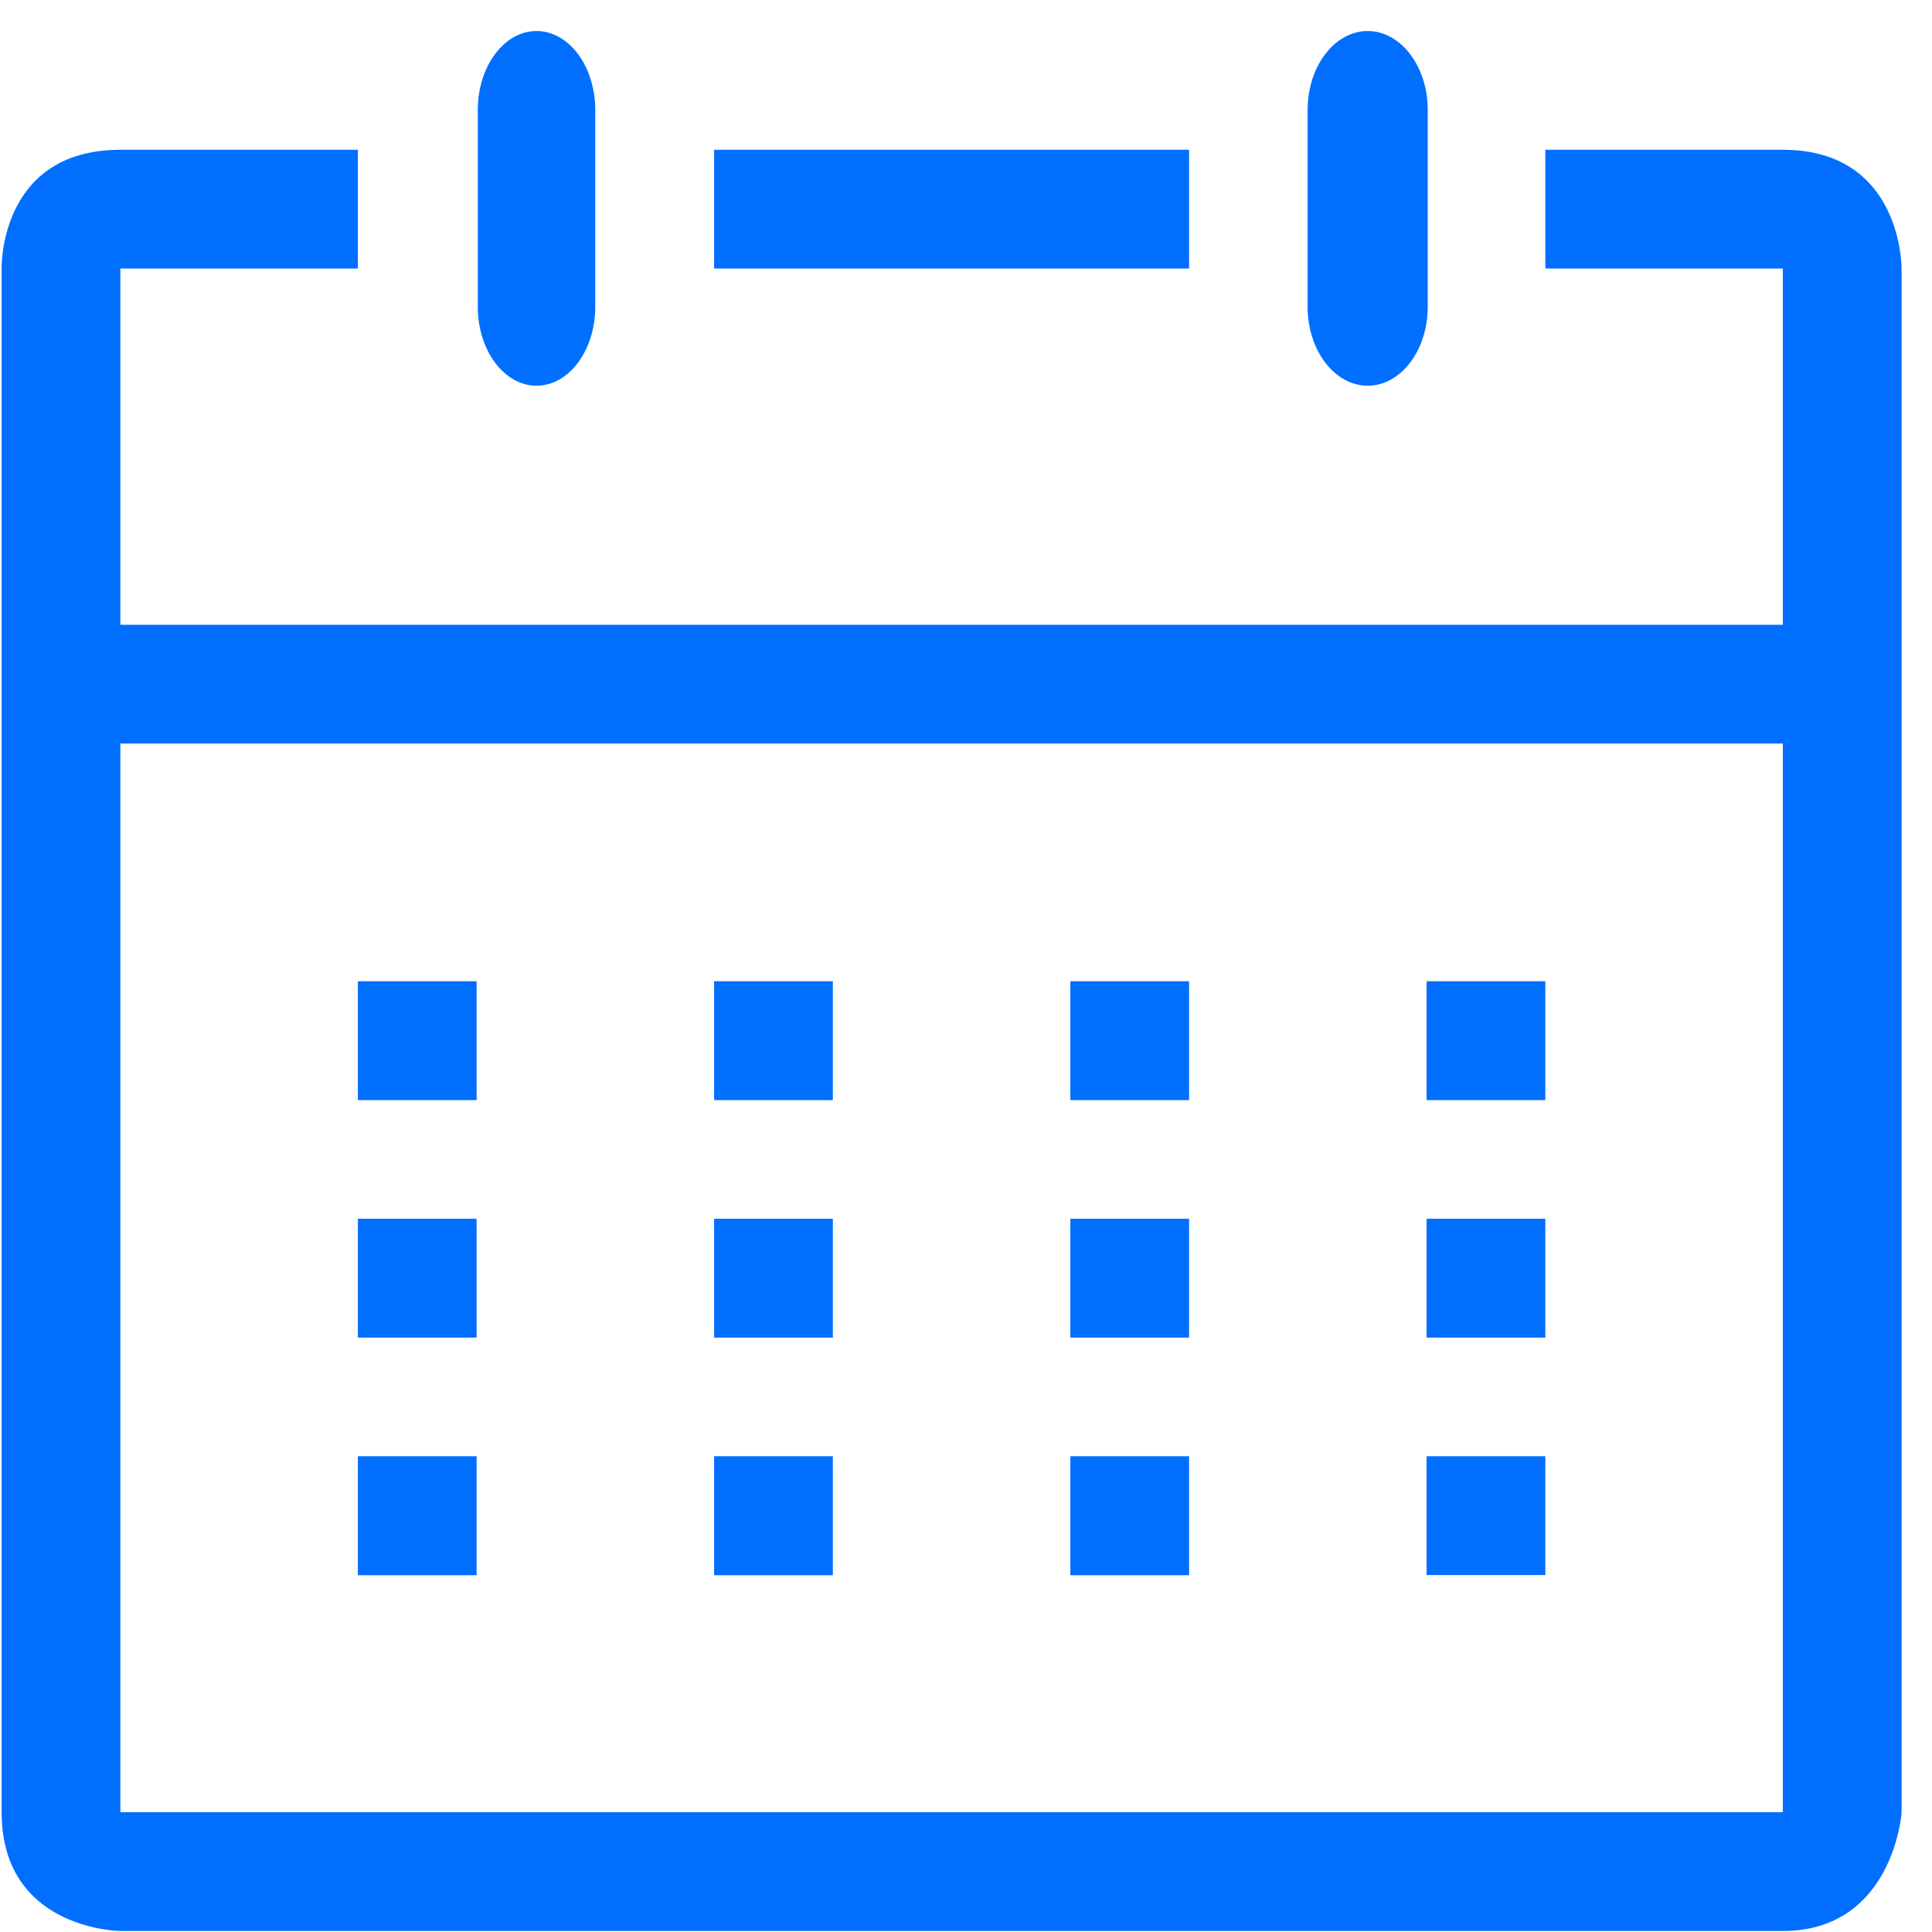 <?xml version="1.0" standalone="no"?><!DOCTYPE svg PUBLIC "-//W3C//DTD SVG 1.1//EN" "http://www.w3.org/Graphics/SVG/1.1/DTD/svg11.dtd"><svg t="1524649729174" class="icon" style="" viewBox="0 0 1024 1024" version="1.1" xmlns="http://www.w3.org/2000/svg" p-id="9472" xmlns:xlink="http://www.w3.org/1999/xlink" width="64" height="64"><defs><style type="text/css"></style></defs><path d="M819.058 645.954l-62.937 0 0 63 62.937 0L819.058 645.954zM819.058 771.83l-62.937 0 0 63 62.937 0L819.058 771.83zM630.244 520.078l-62.938 0 0 63.001 62.938 0L630.244 520.078zM630.244 79.389 378.495 79.389l0 62.938 251.75 0L630.244 79.389zM284.334 204.436c17.271 0 31.161-18.748 31.161-41.857L315.495 58.247c0-23.048-13.891-41.795-31.161-41.795-17.147 0-31.099 18.747-31.099 41.795l0 104.332C253.235 185.689 267.187 204.436 284.334 204.436M724.902 204.436c17.577 0 31.832-18.748 31.832-41.857L756.734 58.247c0-23.048-14.255-41.795-31.832-41.795-17.582 0-31.838 18.747-31.838 41.795l0 104.332C693.064 185.689 707.32 204.436 724.902 204.436M630.244 645.954l-62.938 0 0 63 62.938 0L630.244 645.954zM819.058 520.078l-62.937 0 0 63.001 62.937 0L819.058 520.078zM252.618 771.83l-62.939 0 0 63.059 62.939 0L252.618 771.83zM252.618 645.954l-62.939 0 0 63 62.939 0L252.618 645.954zM944.933 79.389 819.058 79.389l0 62.938 125.876 0 0 188.815L63.805 331.143 63.805 142.327l125.875 0L189.68 79.389 63.805 79.389c-65.271 0-62.938 64.567-62.938 62.938l0 818.193c0 61.278 60.604 62.938 62.938 62.938l881.129 0c57.406 0 62.937-60.601 62.937-62.938L1007.871 142.327C1007.87 138.057 1006.213 79.389 944.933 79.389M944.933 960.52 63.805 960.52 63.805 394.081l881.129 0L944.934 960.52zM630.244 771.83l-62.938 0 0 63.059 62.938 0L630.244 771.83zM441.434 645.954l-62.939 0 0 63 62.939 0L441.434 645.954zM441.434 520.078l-62.939 0 0 63.001 62.939 0L441.434 520.078zM441.434 771.83l-62.939 0 0 63.059 62.939 0L441.434 771.83zM252.618 520.078l-62.939 0 0 63.001 62.939 0L252.618 520.078z" p-id="9473" fill="#006fff"></path></svg>